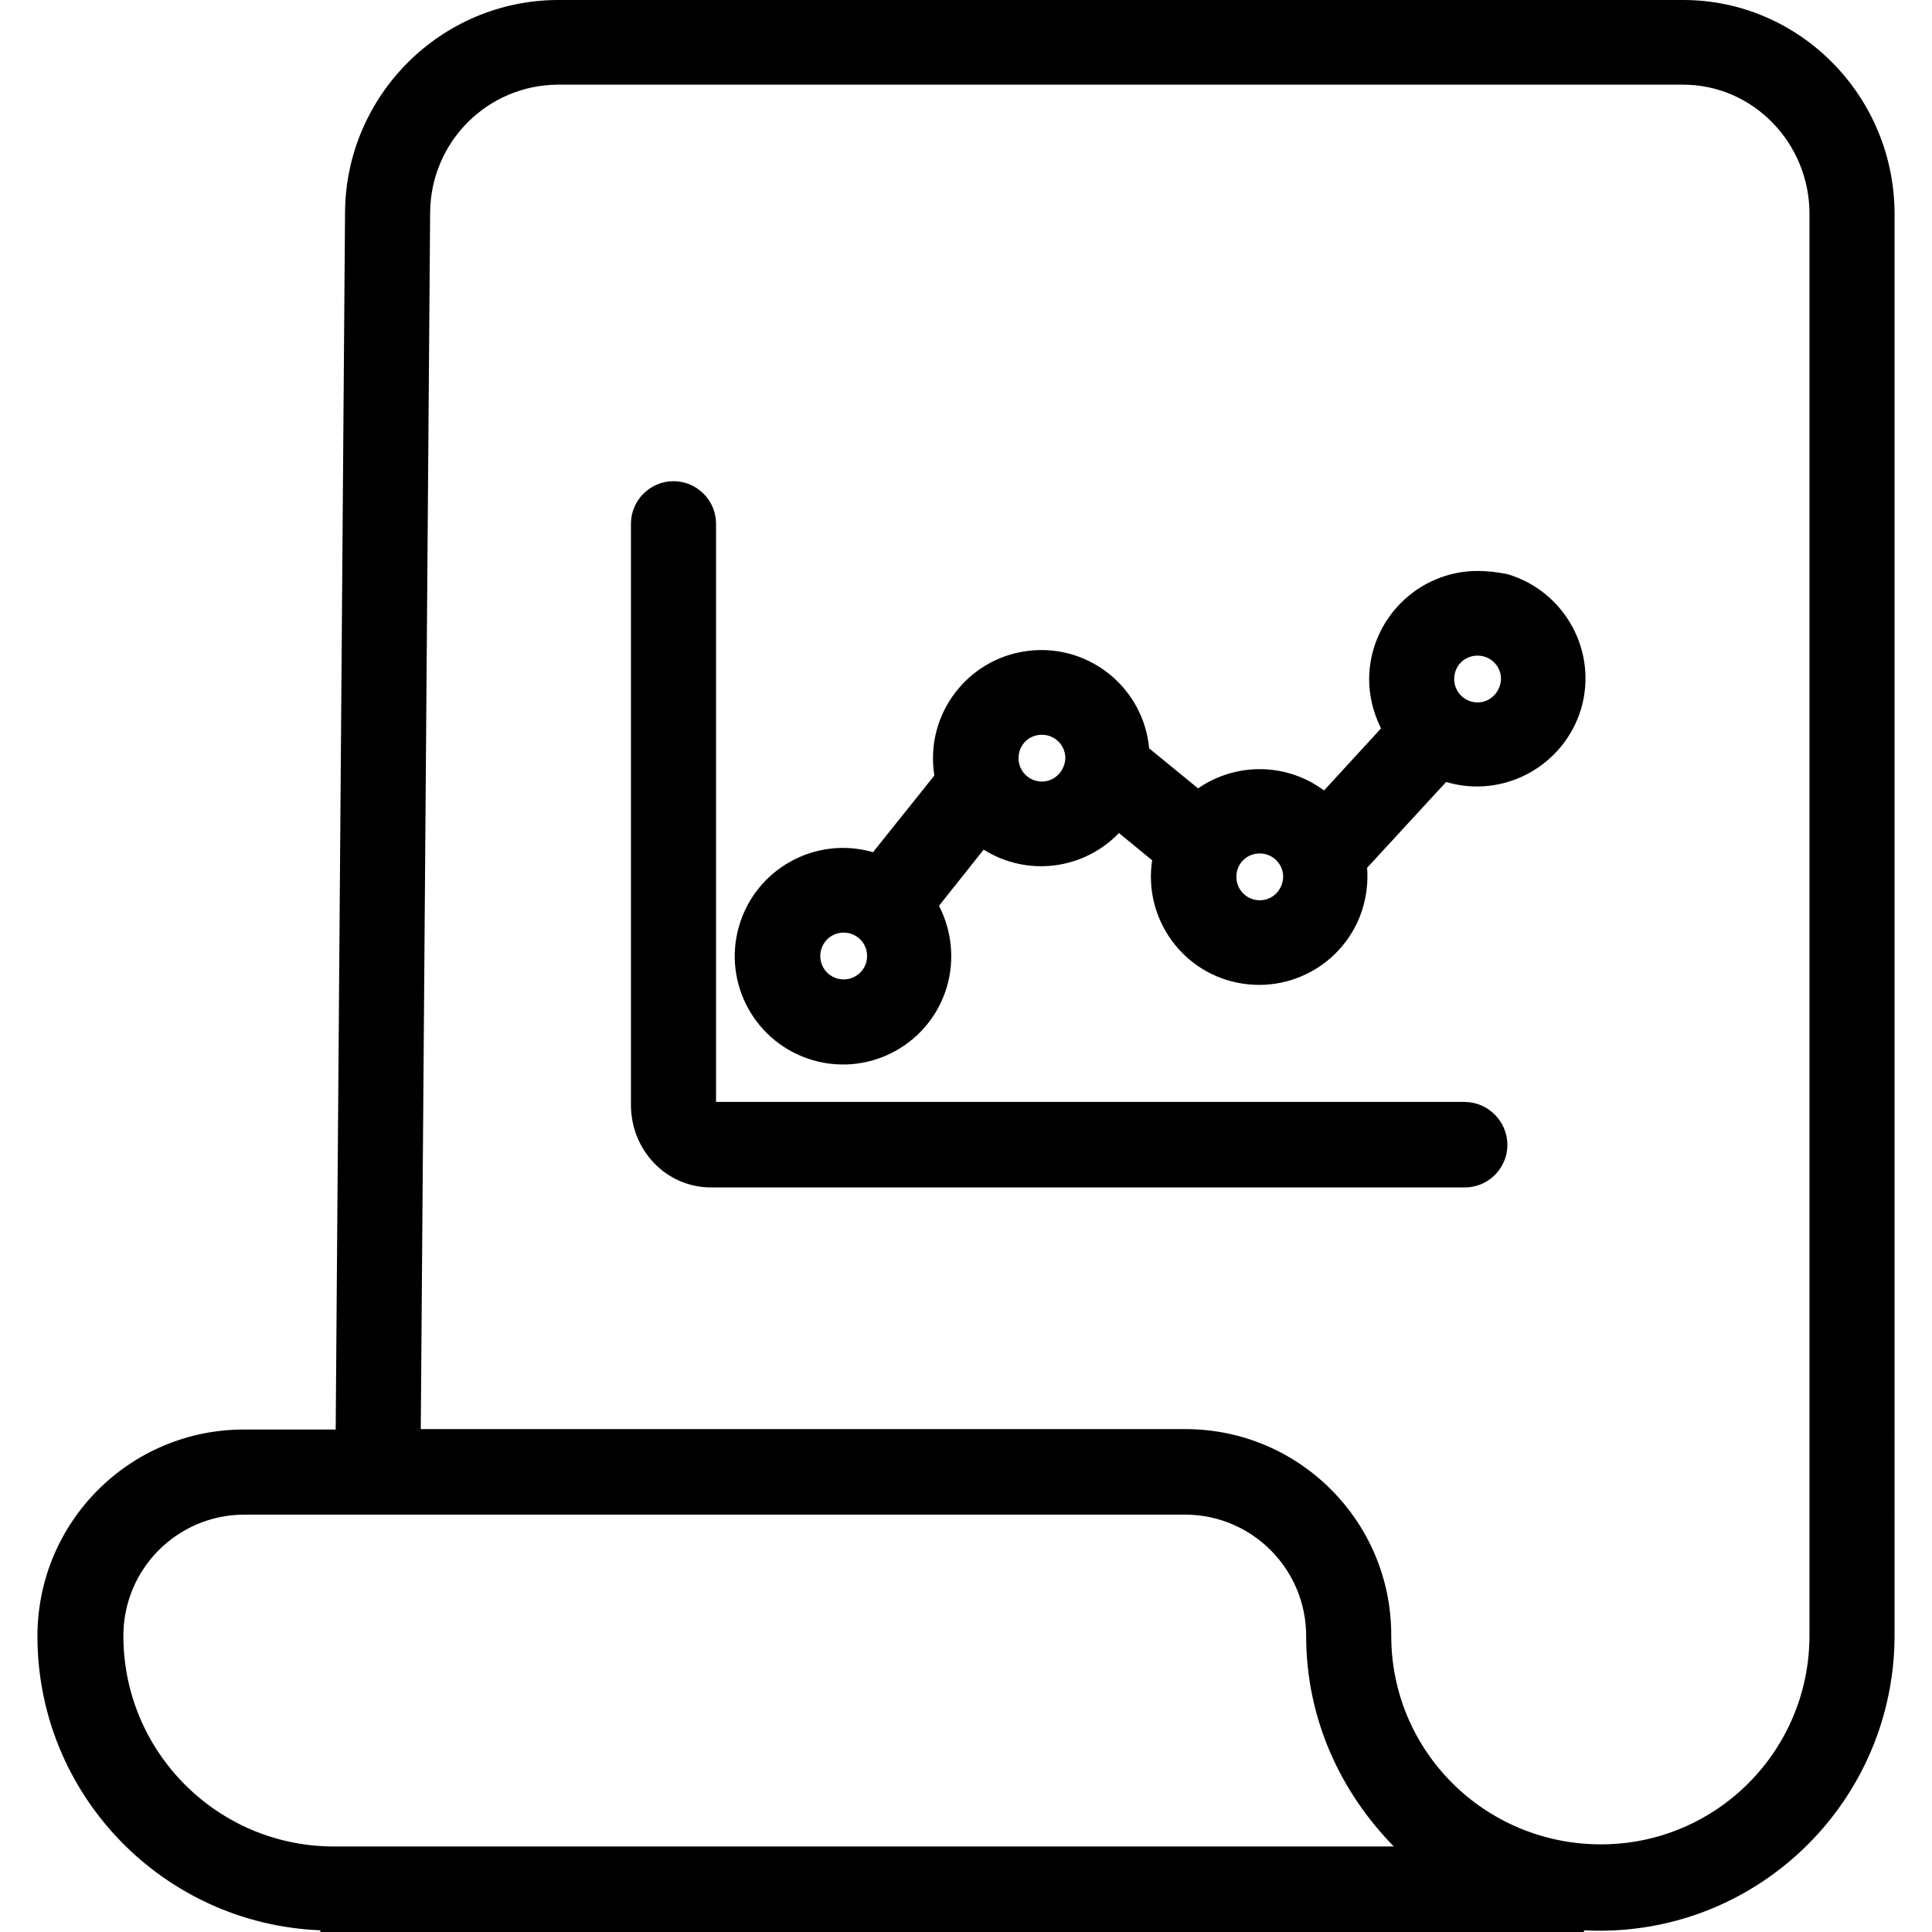 <?xml version="1.0" encoding="iso-8859-1"?>
<!-- Generator: Adobe Illustrator 19.0.0, SVG Export Plug-In . SVG Version: 6.00 Build 0)  -->
<svg version="1.1" id="Capa_1" xmlns="http://www.w3.org/2000/svg" xmlns:xlink="http://www.w3.org/1999/xlink" x="0px" y="0px"
	 viewBox="0 0 454.1 454.1" style="enable-background:new 0 0 454.1 454.1;" xml:space="preserve">
<g>
	<g>
		<path d="M395.6,0H131.1c-27.4,0.1-49.7,22.3-50,49.7L78.9,336H57.3c-26.7,0-48.4,21.6-48.5,48.4c-0.1,37.2,29.3,67.8,66.5,69.3
			v0.4h297v-0.4c2,0.1,2.5,0.1,3.7,0.1c38.2,0,69.2-31,69.3-69.3V50.3C445.3,22.7,423.1,0,395.6,0z M78.3,434
			C51.1,433.9,29,411.8,29,384.5c0-15.7,12.6-28.4,28.3-28.5h221.4c15.7,0.1,28.3,12.9,28.3,28.5c0,19.3,7.9,36.5,20.6,49.5H78.3z
			 M425.3,384.4c0,27.2-22,49.2-49.2,49.1c-27.2-0.1-49.2-22-49.1-49.2c0-26.7-21.6-48.3-48.2-48.4H98.9l2.2-286.1
			c0.2-16.5,13.5-29.8,30-29.9h264.5c16.5,0,29.7,13.8,29.7,30.3V384.4z"/>
	</g>
</g>
<g>
	<g>
		<path d="M344.2,259H168.3V123.1c0-5.5-4.5-10-10-10s-10,4.5-10,10v136.6c0,10.6,8.2,19.4,18.9,19.4h177.1c5.5,0,10-4.5,10-10
			S349.8,259,344.2,259z"/>
	</g>
</g>
<g>
	<g>
		<path d="M354.5,135c-2.3-0.5-4.8-0.8-7.2-0.8c-14,0-25.4,11.4-25.5,25.4c0,4,1,8,2.8,11.6l-13.4,14.6c-8.7-6.5-20.6-6.7-29.6-0.5
			l-11.5-9.4c-1.3-14-13.7-24.3-27.7-23c-14,1.3-24.3,13.7-23,27.7c0.1,0.6,0.1,1.1,0.2,1.7l-14.4,18c-13.5-3.9-27.6,3.9-31.5,17.4
			c-3.9,13.5,3.9,27.6,17.4,31.5c13.5,3.9,27.6-3.9,31.5-17.4c1.8-6.3,1.1-13.1-1.9-18.9l10.5-13.2c10.2,6.4,23.4,4.8,31.8-3.9
			l7.8,6.4c-2.1,13.9,7.4,26.9,21.3,29c13.9,2.1,26.9-7.4,29-21.3c0.2-1.3,0.3-2.6,0.3-3.9c0-0.7,0-1.3-0.1-2l18.6-20.2
			c13.5,4,27.6-3.7,31.7-17.1C375.6,153.2,367.9,139.1,354.5,135z M198.3,230.2c-3,0-5.5-2.4-5.5-5.5c0-3,2.4-5.5,5.5-5.5
			c3,0,5.5,2.4,5.5,5.5C203.8,227.8,201.3,230.2,198.3,230.2z M244.9,183.7c-3,0-5.5-2.4-5.5-5.5c0-3.1,2.4-5.5,5.5-5.5
			c3,0,5.5,2.4,5.5,5.5C250.3,181.2,247.9,183.7,244.9,183.7z M296.1,211.6c-3,0-5.5-2.4-5.5-5.5c0-3.1,2.4-5.5,5.5-5.5
			c3,0,5.5,2.4,5.5,5.5C301.5,209.2,299.1,211.6,296.1,211.6z M347.3,165.1c-3,0-5.5-2.4-5.5-5.5c0-3.1,2.4-5.5,5.5-5.5
			c3,0,5.5,2.4,5.5,5.5C352.7,162.6,350.3,165.1,347.3,165.1z"/>
	</g>
</g>
<g>
</g>
<g>
</g>
<g>
</g>
<g>
</g>
<g>
</g>
<g>
</g>
<g>
</g>
<g>
</g>
<g>
</g>
<g>
</g>
<g>
</g>
<g>
</g>
<g>
</g>
<g>
</g>
<g>
</g>
</svg>
